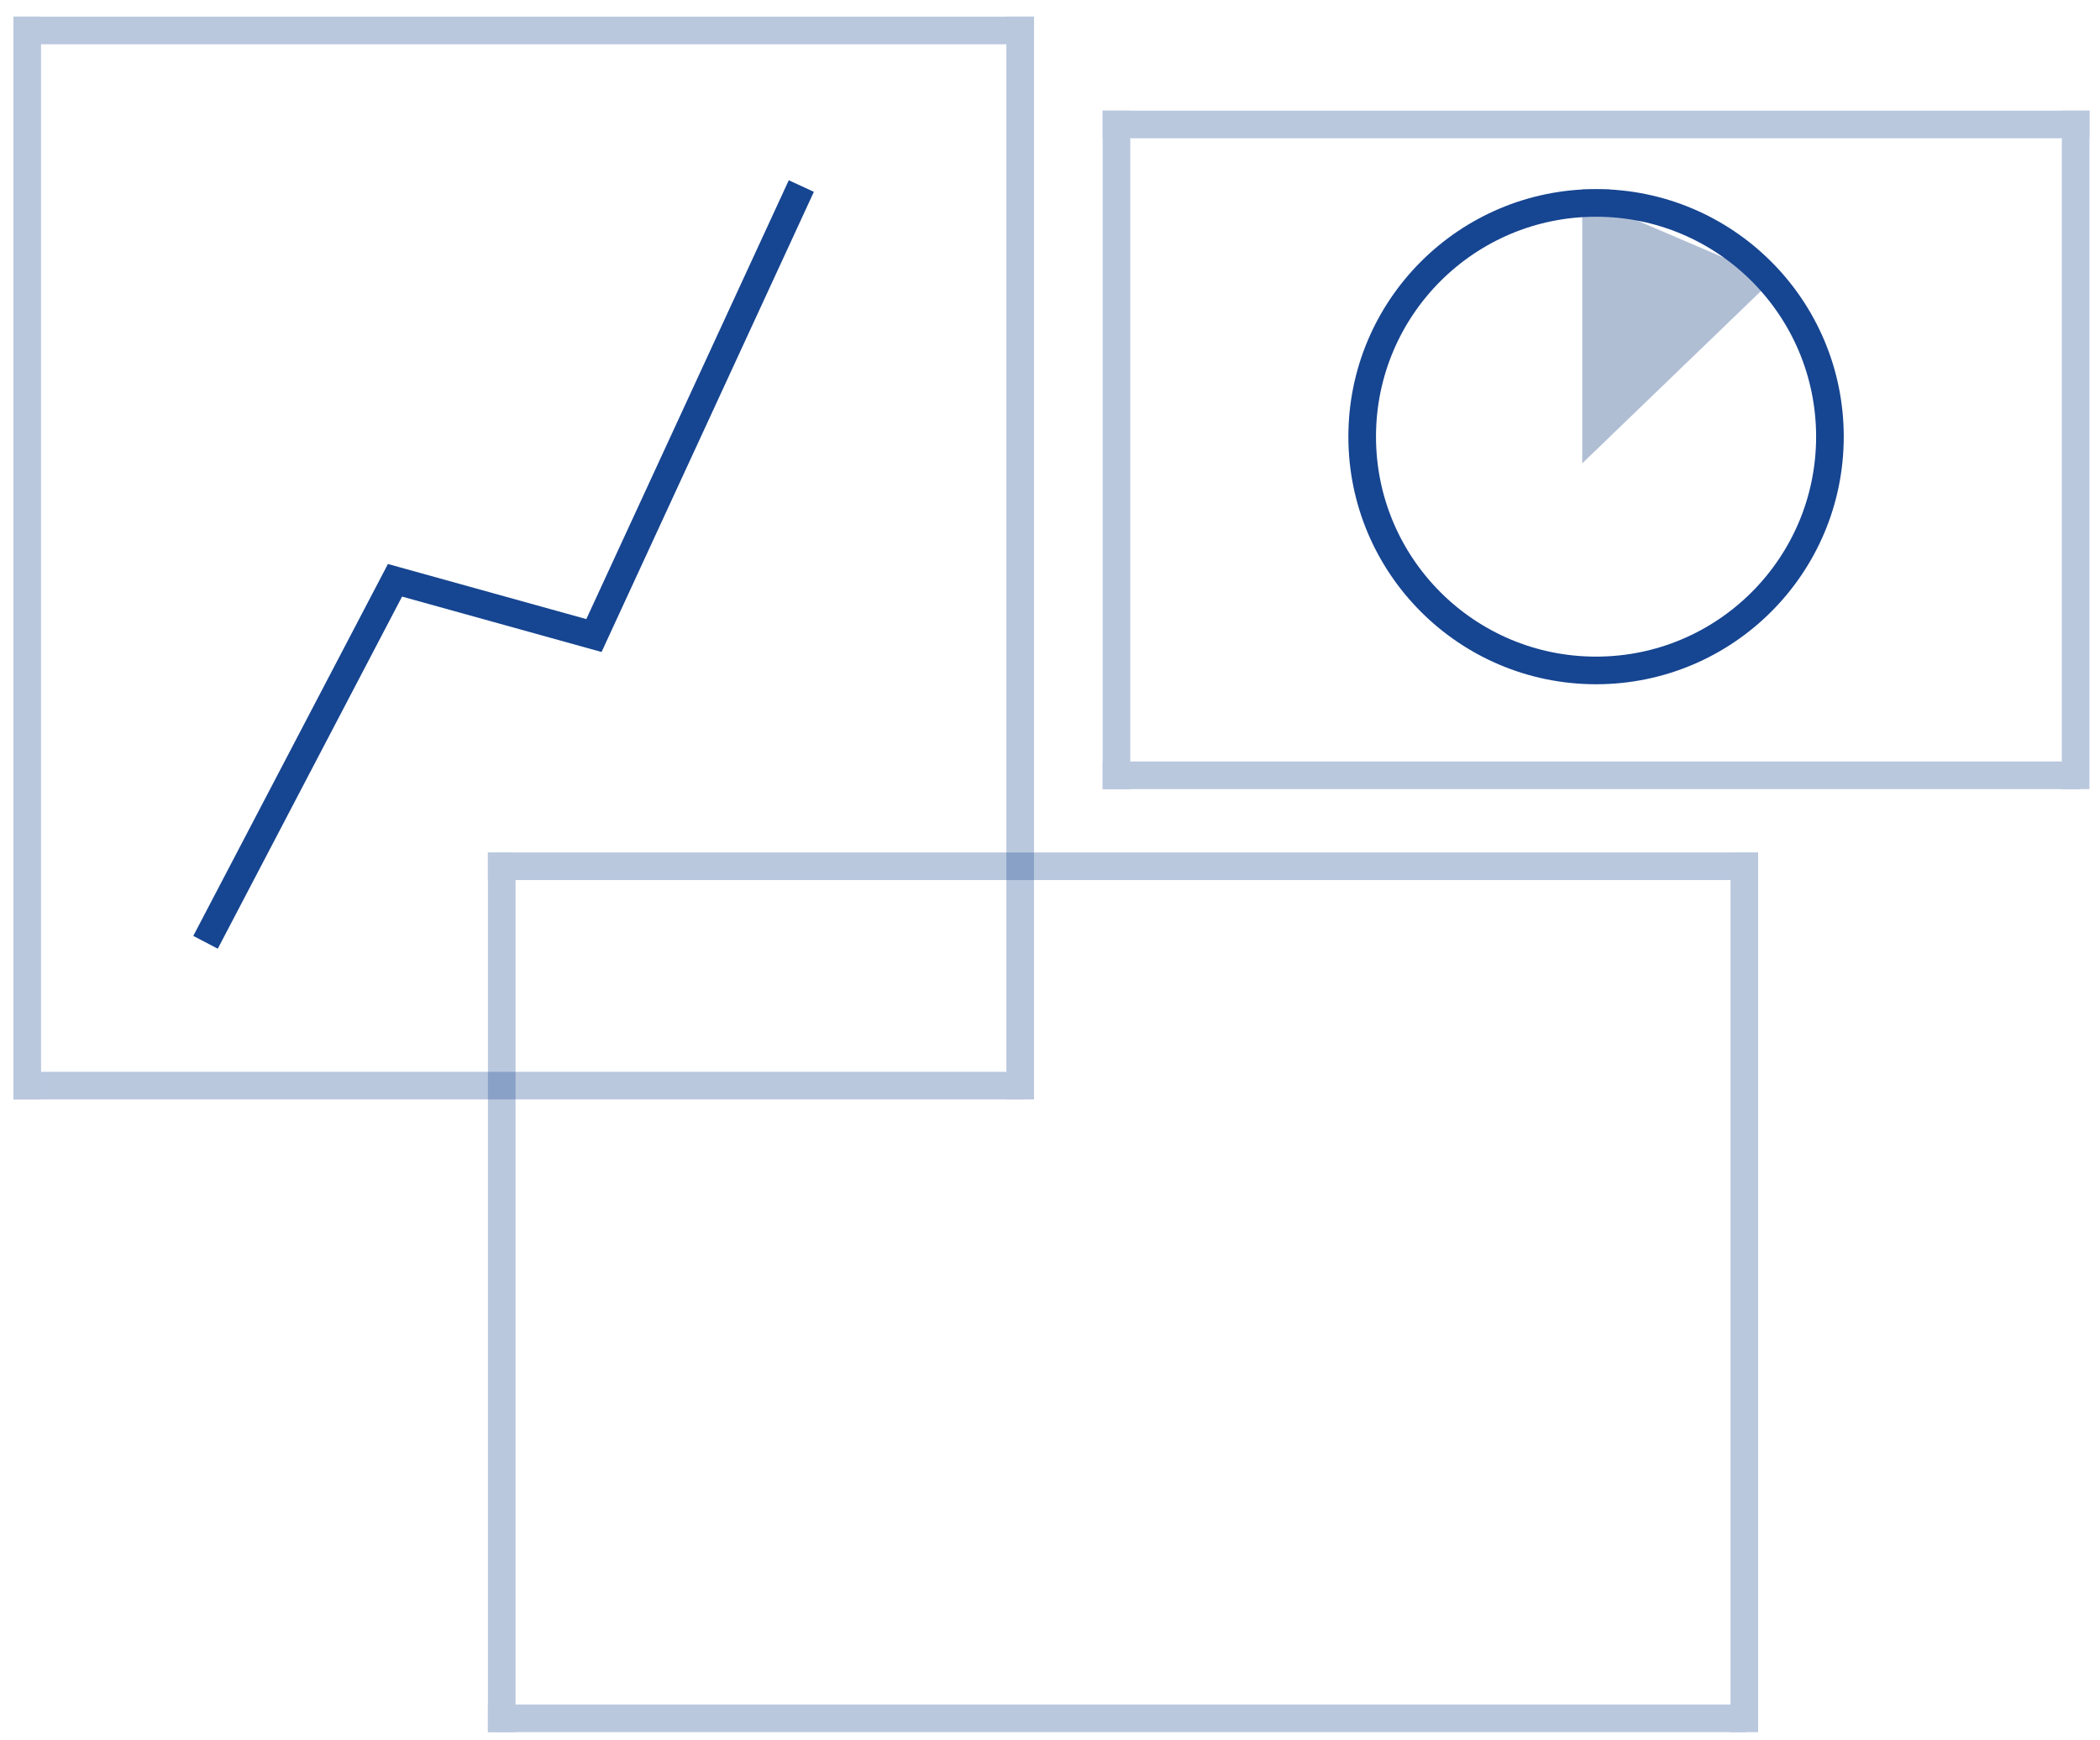 <?xml version="1.0" encoding="UTF-8"?>
<svg width="76px" height="63px" viewBox="0 0 76 63" version="1.1" xmlns="http://www.w3.org/2000/svg" xmlns:xlink="http://www.w3.org/1999/xlink">
    <!-- Generator: Sketch 41 (35326) - http://www.bohemiancoding.com/sketch -->
    <title>Group 17</title>
    <desc>Created with Sketch.</desc>
    <defs>
        <rect id="path-1" x="25.012" y="51.362" width="7.127" height="5.967"></rect>
        <mask id="mask-2" maskContentUnits="userSpaceOnUse" maskUnits="objectBoundingBox" x="0" y="0" width="7.127" height="5.967" fill="white">
            <use xlink:href="#path-1"></use>
        </mask>
        <rect id="path-3" x="33.922" y="49.308" width="7.127" height="8.021"></rect>
        <mask id="mask-4" maskContentUnits="userSpaceOnUse" maskUnits="objectBoundingBox" x="0" y="0" width="7.127" height="8.021" fill="white">
            <use xlink:href="#path-3"></use>
        </mask>
        <rect id="path-5" x="42.831" y="46.589" width="7.127" height="10.741"></rect>
        <mask id="mask-6" maskContentUnits="userSpaceOnUse" maskUnits="objectBoundingBox" x="0" y="0" width="7.127" height="10.741" fill="white">
            <use xlink:href="#path-5"></use>
        </mask>
        <rect id="path-7" x="52.334" y="39.428" width="7.127" height="17.901"></rect>
        <mask id="mask-8" maskContentUnits="userSpaceOnUse" maskUnits="objectBoundingBox" x="0" y="0" width="7.127" height="17.901" fill="white">
            <use xlink:href="#path-7"></use>
        </mask>
    </defs>
    <g id="End-user-page" stroke="none" stroke-width="1" fill="none" fill-rule="evenodd">
        <g id="Front-Page-Copy-5" transform="translate(-408, -1136)">
            <g id="Group-7" transform="translate(386, 546)">
                <g id="Group-17" transform="translate(21, 589)">
                    <g id="Group-109-Copy-3" transform="translate(17.885, 31.074)" stroke="#164591" stroke-linecap="square" opacity="0.3">
                        <path d="M1.273,32.13 L45.819,32.13" id="Line"></path>
                        <path d="M1.273,32.13 L1.273,1.285" id="Line"></path>
                        <path d="M1.273,1.285 L46.243,1.285" id="Line"></path>
                        <path d="M46.243,1.285 L46.243,32.13" id="Line"></path>
                    </g>
                    <g id="Group-14" transform="translate(0.969, 0.511)" stroke-linecap="square" stroke="#164591">
                        <g id="Group-109-Copy-2" opacity="0.3">
                            <path d="M1.017,39.789 L36.613,39.789" id="Line"></path>
                            <path d="M1.017,39.789 L1.017,1.592" id="Line"></path>
                            <path d="M1.017,1.592 L36.952,1.592" id="Line"></path>
                            <path d="M36.952,1.592 L36.952,39.789" id="Line"></path>
                        </g>
                        <polyline id="Line" points="7.701 34.158 14.326 21.496 21.526 23.496 28.822 7.678"></polyline>
                    </g>
                    <use id="Rectangle-3" stroke="#164591" mask="url(#mask-2)" stroke-width="2" xlink:href="#path-1"></use>
                    <use id="Rectangle-3-Copy" stroke="#164591" mask="url(#mask-4)" stroke-width="2" xlink:href="#path-3"></use>
                    <use id="Rectangle-3-Copy-2" stroke="#164591" mask="url(#mask-6)" stroke-width="2" xlink:href="#path-5"></use>
                    <use id="Rectangle-3-Copy-3" stroke="#164591" mask="url(#mask-8)" stroke-width="2" xlink:href="#path-7"></use>
                    <g id="Group-16" transform="translate(39.819, 4.115)">
                        <g id="Group-14-Copy" transform="translate(0.605, 0)" stroke-linecap="square" stroke="#164591" opacity="0.3">
                            <g id="Group-109-Copy-2" transform="translate(0, 0.409)">
                                <path d="M0.982,24.542 L35.366,24.542" id="Line"></path>
                                <path d="M0.982,24.542 L0.982,0.982" id="Line"></path>
                                <path d="M0.982,0.982 L35.694,0.982" id="Line"></path>
                                <path d="M35.694,0.982 L35.694,24.542" id="Line"></path>
                            </g>
                        </g>
                        <g id="Group-15" transform="translate(10.479, 4.231)">
                            <polyline id="Line" stroke="#B0BED4" stroke-linecap="square" fill="#B0BED4" points="8.464 0 8.464 8.251 14.388 2.539"></polyline>
                            <ellipse id="Oval-9" stroke="#164591" cx="8.464" cy="8.462" rx="8.464" ry="8.462"></ellipse>
                        </g>
                    </g>
                </g>
            </g>
        </g>
    </g>
</svg>